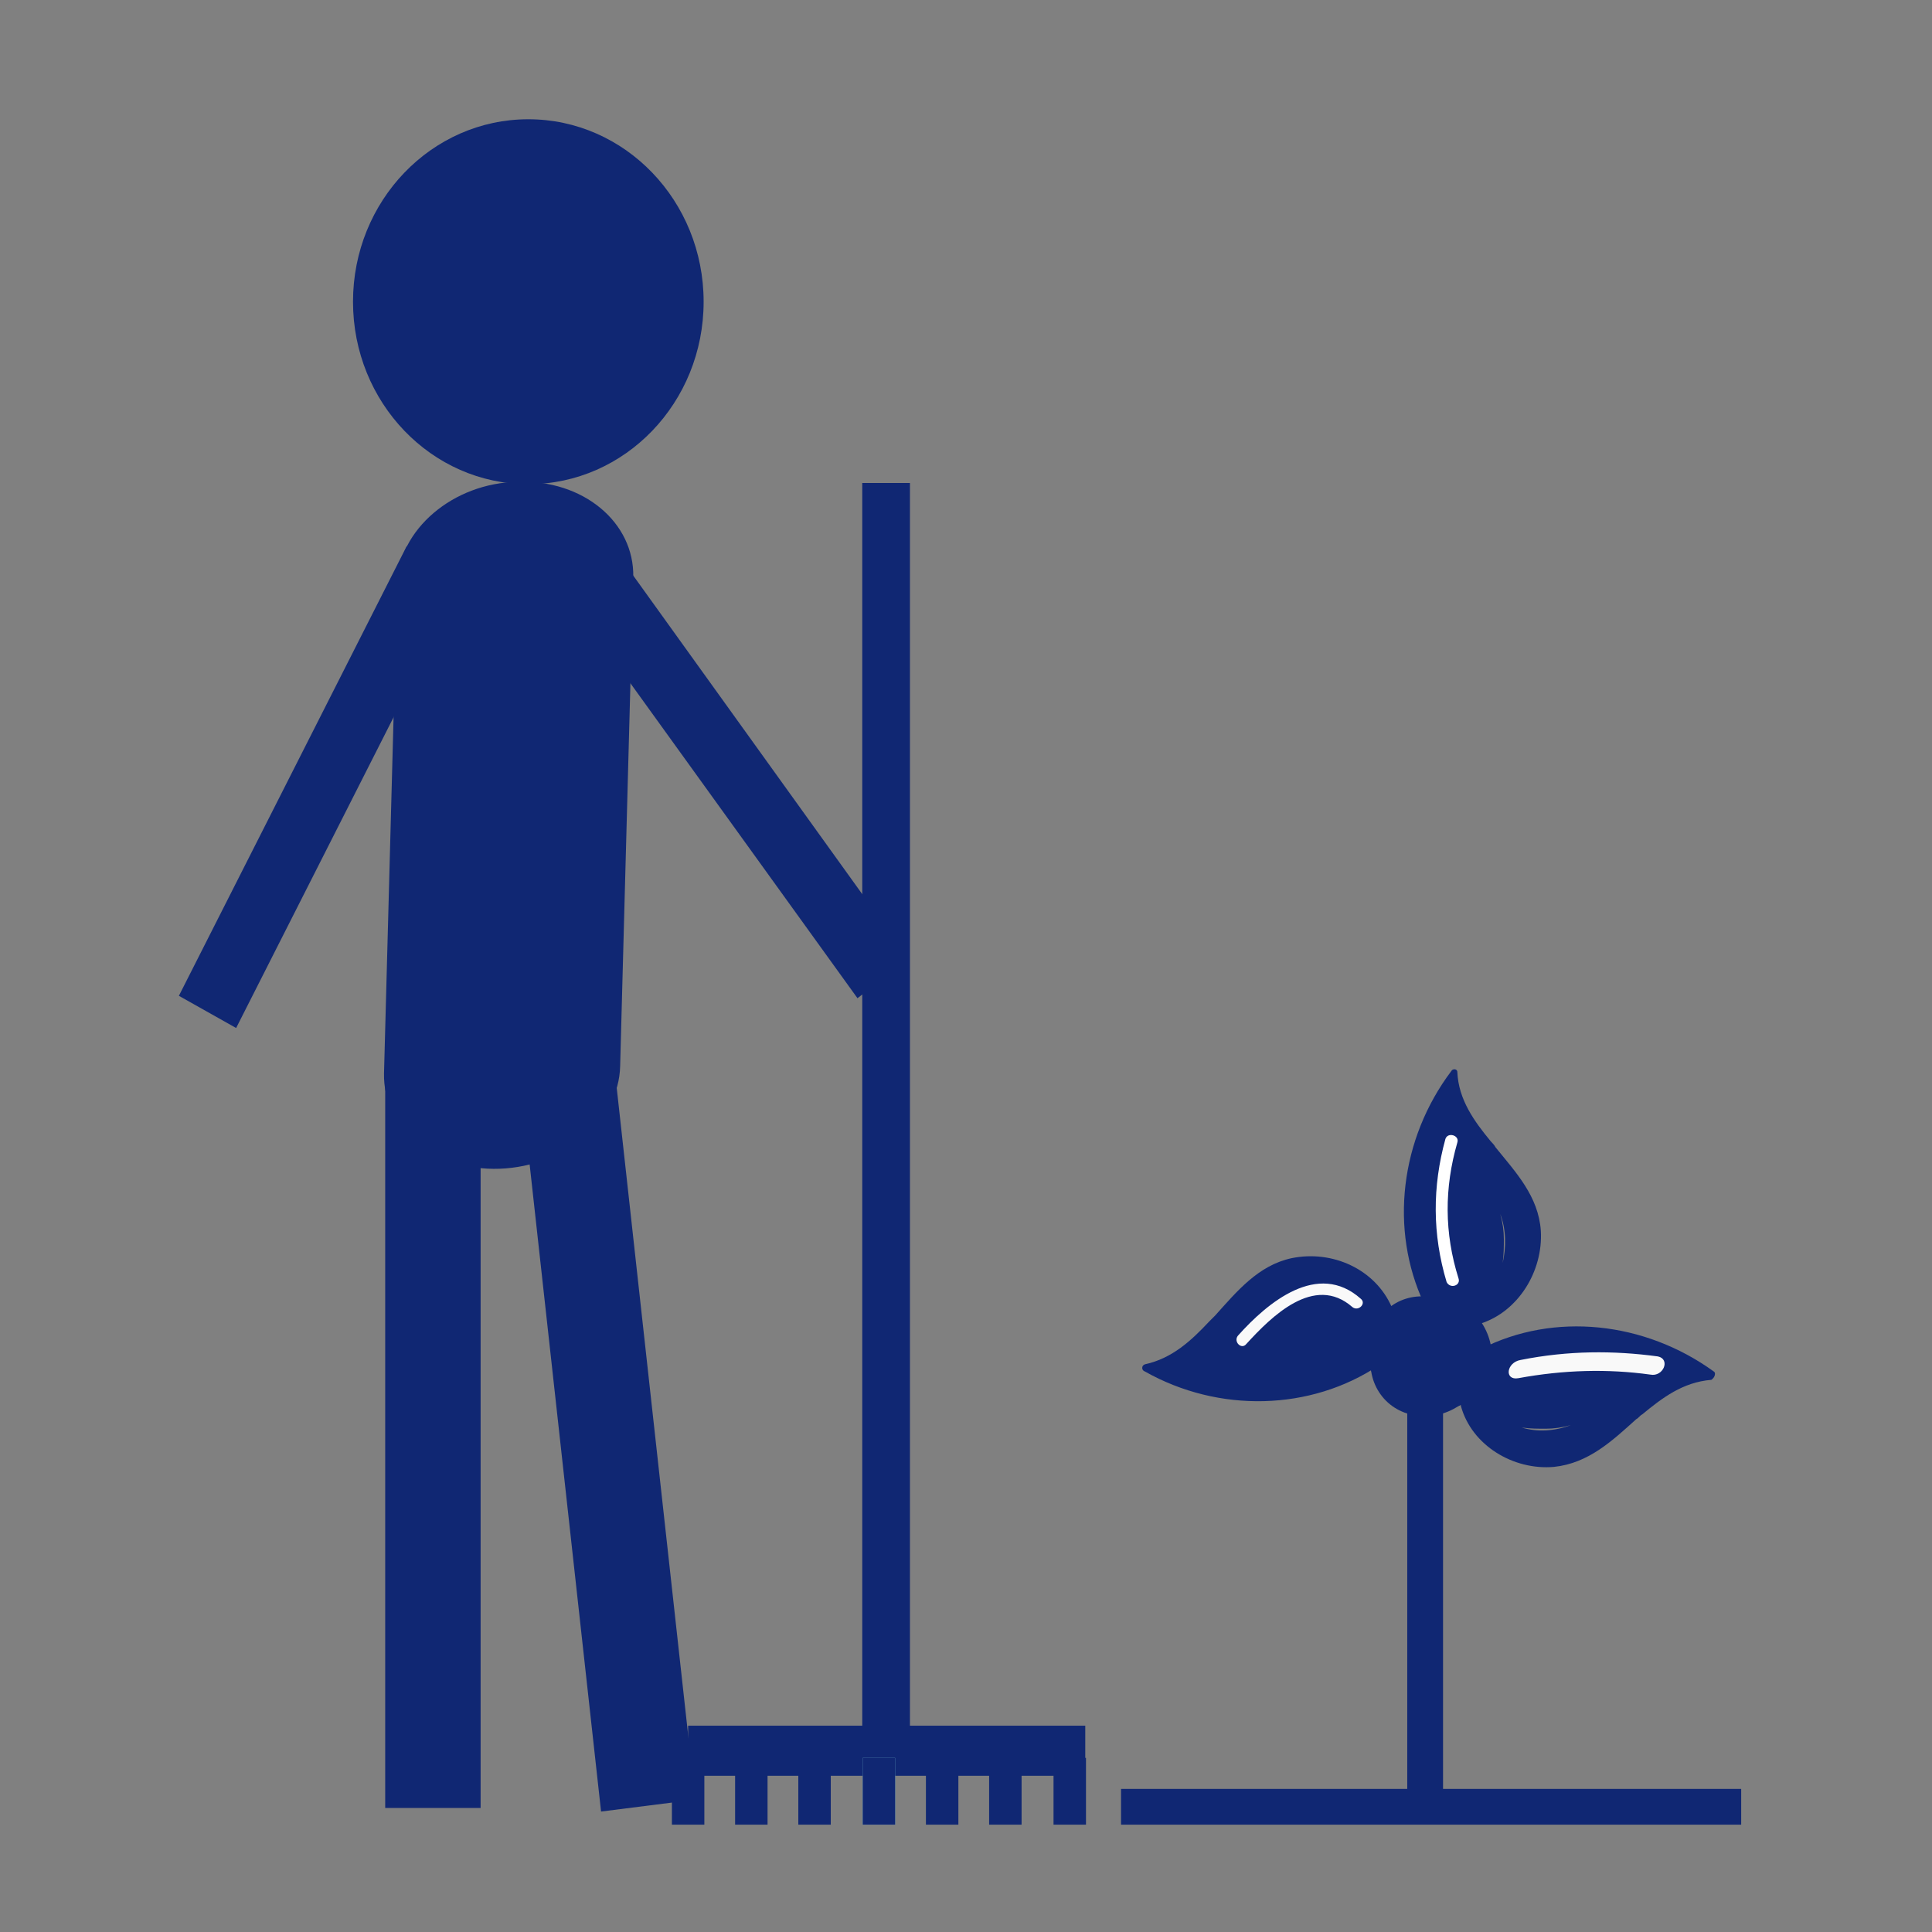 <?xml version="1.0" encoding="utf-8"?>
<!-- Generator: Adobe Illustrator 21.1.0, SVG Export Plug-In . SVG Version: 6.00 Build 0)  -->
<svg version="1.1" id="Layer_1" xmlns="http://www.w3.org/2000/svg" xmlns:xlink="http://www.w3.org/1999/xlink" x="0px" y="0px"
	 viewBox="0 0 162 162" style="enable-background:new 0 0 162 162;" xml:space="preserve">
<rect x="0" y="0" width="162" height="162" fill="#808080" stroke="none"/>
<style type="text/css">
	.st0{fill:none;stroke:#102773;stroke-width:3;stroke-miterlimit:10;}
	.st1{fill:#102773;}
	.st2{fill:#F9F9F9;stroke:#F9F9F9;stroke-width:0.127;stroke-miterlimit:10;}
	.st3{fill:#F9F9F9;}
	.st4{fill:#FFFFFF;}
	.st5{fill:none;stroke:#102773;stroke-width:2.721;stroke-miterlimit:10;}
	.st6{fill:none;stroke:#79BBCE;stroke-width:2.721;stroke-miterlimit:10;}
</style>
<line class="st0" x1="94" y1="151.5" x2="146" y2="151.5"/>
<line class="st0" x1="119.5" y1="152" x2="119.5" y2="112"/>
<path class="st1" d="M143.7,115c-5.8-4.2-13.4-5-19.5-1.9c-0.1-0.9-0.5-1.8-1.2-2.6c-1.8-2.1-4.8-2.4-6.7-0.7
	c-2,1.7-2.1,4.7-0.4,6.8c1.7,2,4.6,2.4,6.5,0.9c0,0.1,0.1,0.2,0.1,0.4c0.9,3.3,4.4,5.4,7.8,5.1c2.9-0.3,4.9-2.2,6.9-4
	c0.2-0.1,0.3-0.3,0.5-0.4c1.7-1.4,3.4-2.7,5.8-2.9C143.8,115.5,143.9,115.1,143.7,115z M127.6,119.7c0.7,0.1,1.4,0.1,2,0.1
	c0.7,0,1.4-0.1,2.1-0.3C130.4,120,128.9,120.1,127.6,119.7z"/>
<path class="st2" d="M139,113.8c-3.7-0.5-7.5-0.5-11.5,0.3c-1.1,0.2-1.3,1.6-0.2,1.4c3.8-0.7,7.5-0.8,11.1-0.3
	C139.4,115.4,140,114,139,113.8z"/>
<path class="st1" d="M96,115c6.2,3.5,13.9,3.3,19.6-0.5c0.2,0.9,0.7,1.7,1.5,2.4c2,1.8,5,1.8,6.8-0.1s1.5-4.9-0.4-6.8
	c-1.9-1.8-4.8-1.8-6.6-0.1c-0.1-0.1-0.1-0.2-0.2-0.3c-1.4-3.2-5-4.8-8.4-4.1c-2.8,0.6-4.6,2.8-6.4,4.8c-0.2,0.2-0.3,0.3-0.5,0.5
	c-1.5,1.6-3.1,3.1-5.4,3.6C95.7,114.5,95.7,114.9,96,115z M111.3,108.3c-0.7,0-1.4,0-2,0.1c-0.7,0.1-1.4,0.3-2.1,0.6
	C108.5,108.4,110,108.1,111.3,108.3z"/>
<path class="st3" d="M114.1,108.9c-3.6-3.2-7.8,0.3-10.3,3.1c-0.4,0.5,0.3,1.2,0.7,0.7c2.1-2.3,5.7-5.9,8.9-3.1
	C113.9,110,114.6,109.3,114.1,108.9z"/>
<path class="st1" d="M129.2,103.2c-0.2-2.9-2.1-4.9-3.8-7c-0.1-0.2-0.3-0.4-0.4-0.5c-1.4-1.7-2.7-3.5-2.8-5.8c0-0.3-0.4-0.3-0.5-0.1
	c-4.3,5.7-5.2,13.3-2.3,19.5c-0.9,0.1-1.8,0.5-2.6,1.1c-2.1,1.7-2.5,4.7-0.9,6.7s4.7,2.2,6.8,0.5c2-1.7,2.4-4.5,1-6.5
	c0.1,0,0.2-0.1,0.4-0.1C127.3,110,129.4,106.6,129.2,103.2z M126,105.9c0.1-0.7,0.1-1.4,0.1-2c0-0.7-0.1-1.4-0.3-2.1
	C126.3,103.1,126.3,104.6,126,105.9z"/>
<path class="st4" d="M122.3,107.2c-1.2-3.8-1.2-7.6-0.1-11.4c0.2-0.6-0.8-0.9-1-0.3c-1.1,4-1.1,8,0.1,12
	C121.6,108.1,122.5,107.8,122.3,107.2z"/>
<path class="st1" d="M41.9,98L41.9,98c-5.5,0.2-9.8-3.4-9.7-8l1.1-41c0.1-4.6,4.7-8.5,10.1-8.6h0c5.5-0.2,9.8,3.4,9.7,8l-1.1,41
	C51.9,93.9,47.4,97.8,41.9,98z"/>
<rect x="32.3" y="90.5" class="st1" width="8" height="61.1"/>
<polygon class="st1" points="58.3,150.9 50.4,151.9 43.7,91.2 51.6,90.2 "/>
<ellipse class="st1" cx="44.3" cy="25.3" rx="14.7" ry="15.3"/>
<polygon class="st1" points="19.8,86.2 15,83.5 34.1,45.8 38.9,48.5 "/>
<polygon class="st1" points="76.2,80.4 71.9,83.7 47.1,49.3 51.4,45.9 "/>
<rect x="72.3" y="40.5" class="st1" width="4" height="106.9"/>
<rect x="57.7" y="144.7" class="st1" width="33.3" height="4.2"/>
<line class="st5" x1="89.7" y1="147.4" x2="89.7" y2="153"/>
<line class="st5" x1="57.7" y1="147.4" x2="57.7" y2="153"/>
<line class="st6" x1="73.7" y1="147.4" x2="73.7" y2="153"/>
<line class="st5" x1="79" y1="147.4" x2="79" y2="153"/>
<line class="st5" x1="84.3" y1="147.4" x2="84.3" y2="153"/>
<line class="st5" x1="63" y1="147.4" x2="63" y2="153"/>
<line class="st5" x1="68.3" y1="147.4" x2="68.3" y2="153"/>
<line class="st5" x1="73.7" y1="147.4" x2="73.7" y2="153"/>
</svg>
